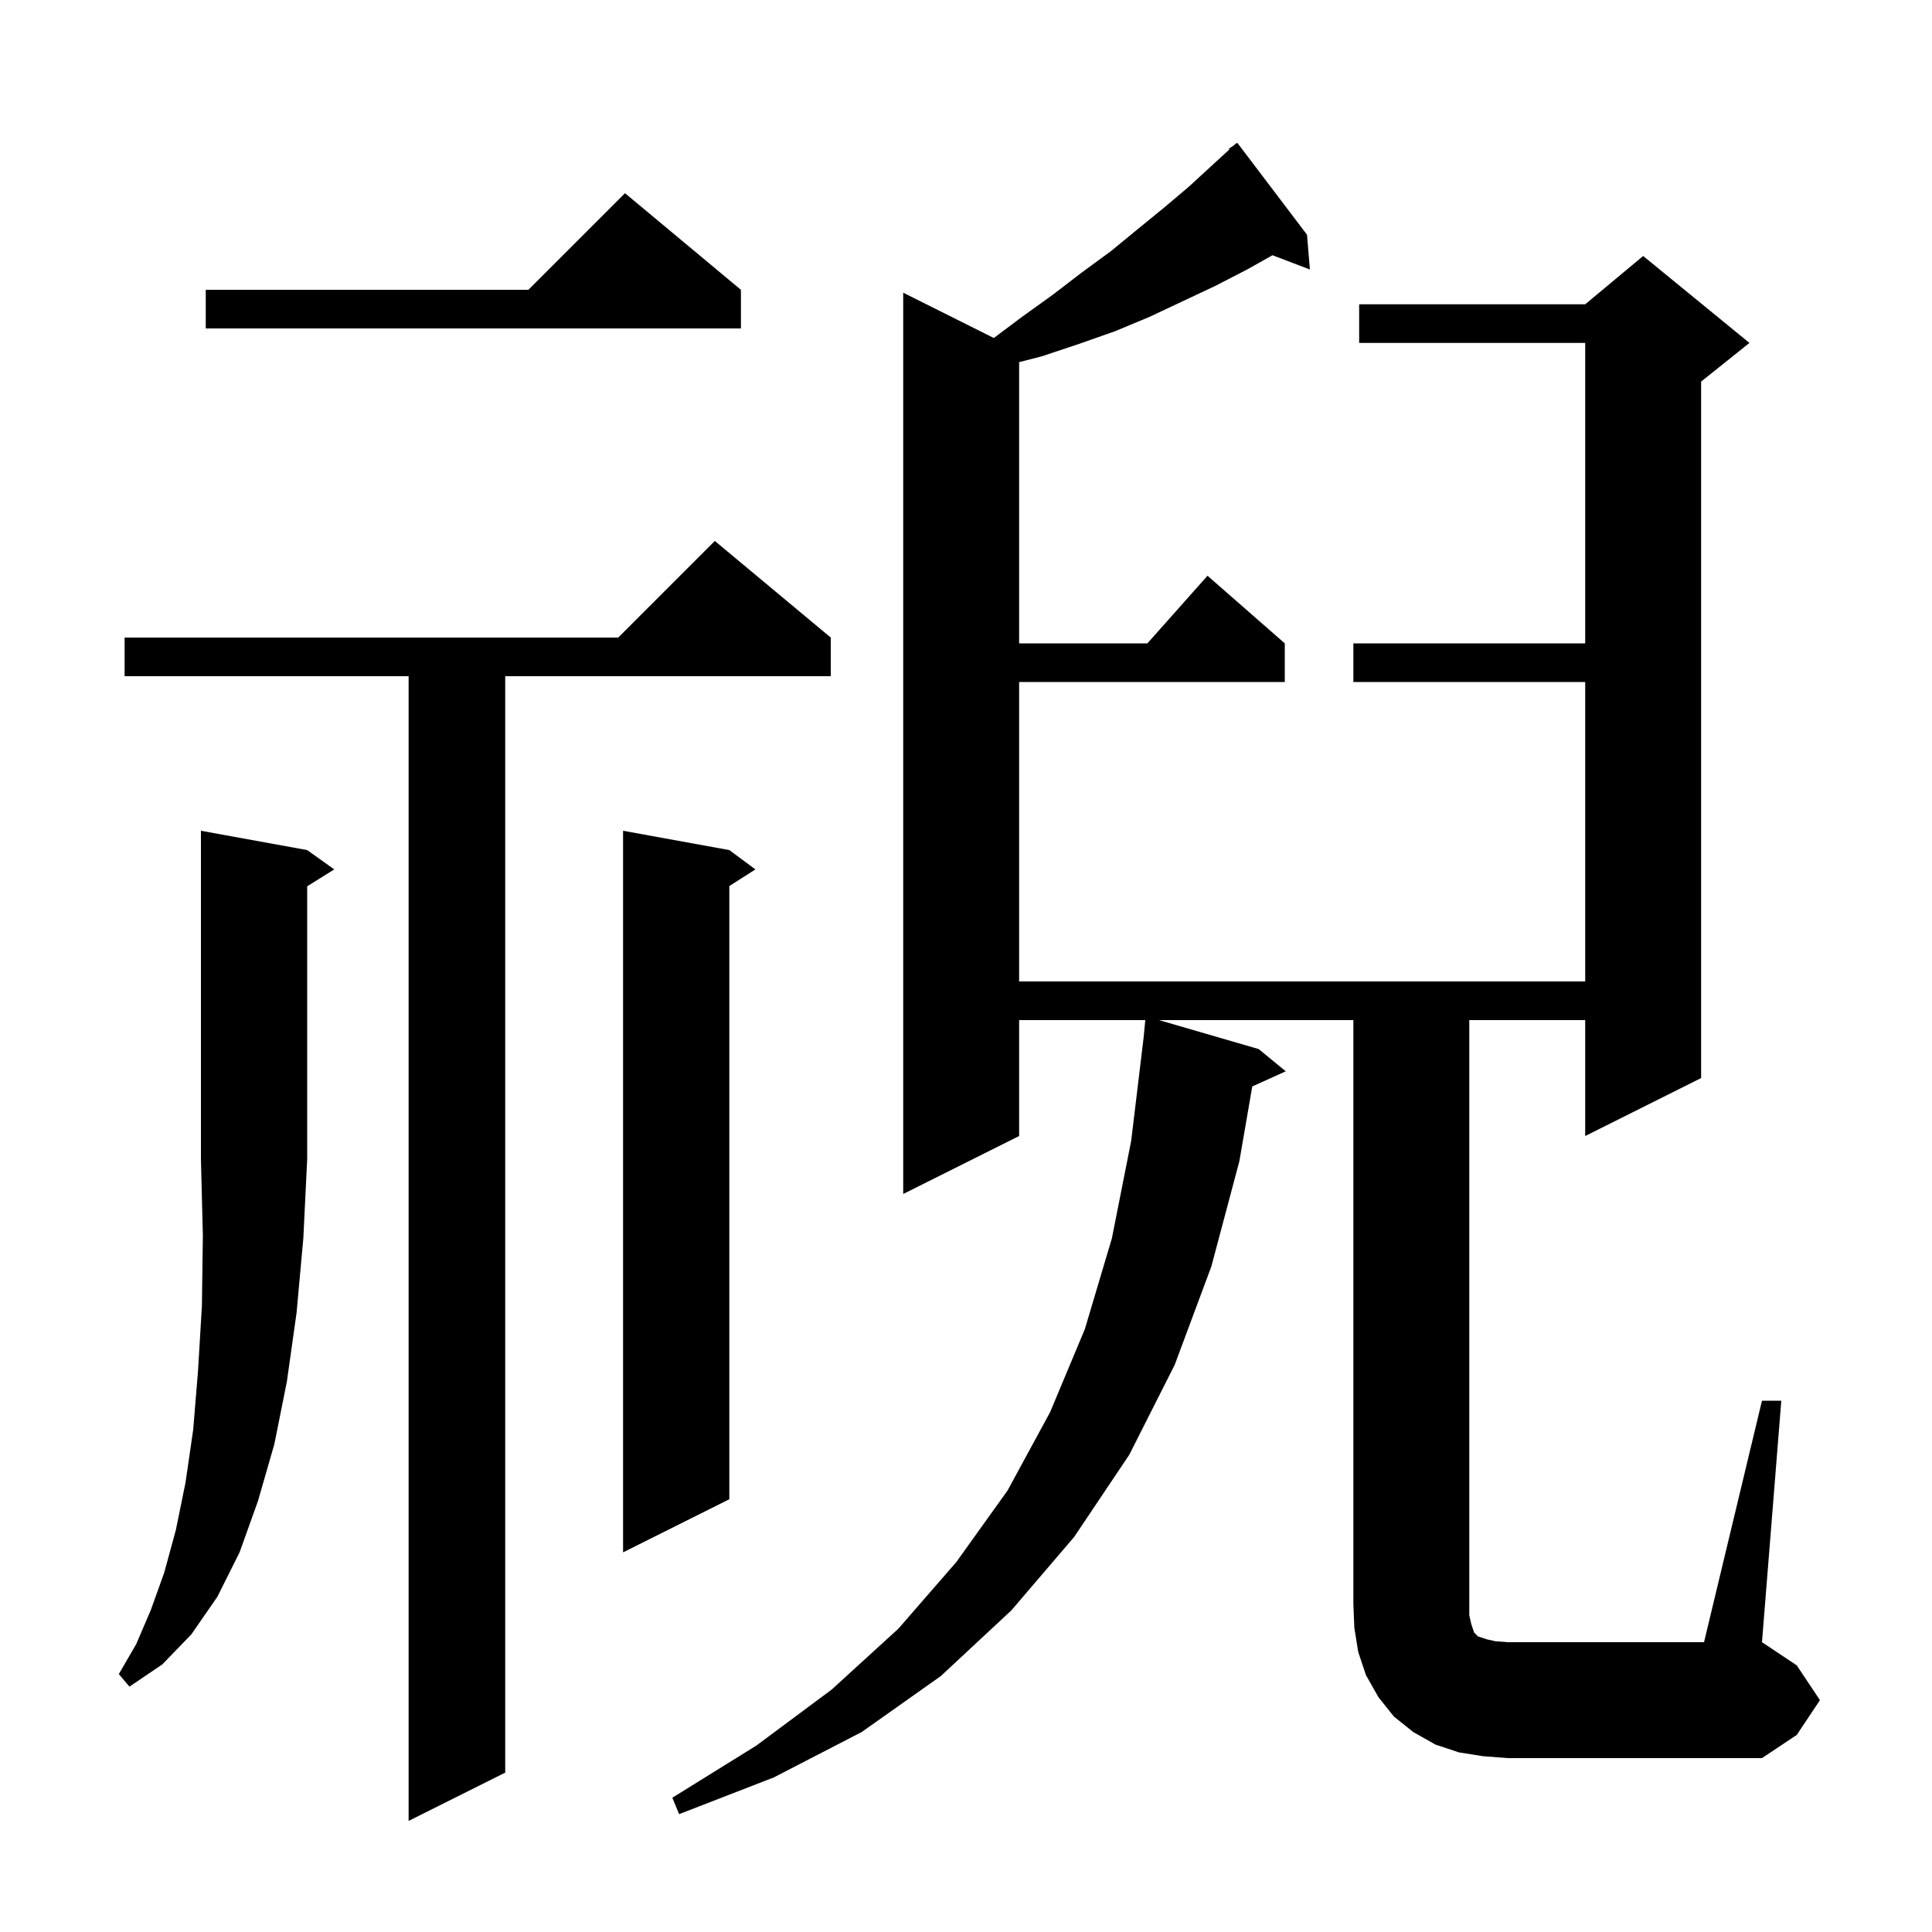 <svg xmlns="http://www.w3.org/2000/svg" xmlns:xlink="http://www.w3.org/1999/xlink" version="1.1" baseProfile="full" viewBox="0 0 200 200" width="200" height="200">
<g fill="black">
<path d="M 86.0 66.0 L 86.0 70.0 L 52.3 70.0 L 52.3 183.5 L 42.3 188.5 L 42.3 70.0 L 12.9 70.0 L 12.9 66.0 L 64.0 66.0 L 74.0 56.0 Z M 153.5 181.8 L 151.0 181.4 L 148.6 180.6 L 146.3 179.3 L 144.3 177.7 L 142.7 175.7 L 141.4 173.4 L 140.6 171.0 L 140.2 168.5 L 140.1 166.0 L 140.1 105.6 L 119.976 105.6 L 130.3 108.6 L 133.1 110.9 L 129.633 112.47 L 128.3 120.2 L 125.4 131.1 L 121.6 141.3 L 116.9 150.6 L 111.2 159.1 L 104.7 166.7 L 97.4 173.5 L 89.2 179.3 L 80.1 184.0 L 70.3 187.8 L 69.6 186.1 L 78.3 180.7 L 86.1 174.9 L 93.0 168.6 L 99.0 161.7 L 104.3 154.3 L 108.7 146.2 L 112.3 137.6 L 115.1 128.2 L 117.1 118.1 L 118.384 107.437 L 118.561 105.6 L 105.5 105.6 L 105.5 117.6 L 93.5 123.6 L 93.5 30.3 L 102.88 34.99 L 105.8 32.8 L 109.0 30.5 L 112.0 28.2 L 115.0 26.0 L 117.8 23.7 L 120.5 21.5 L 123.1 19.3 L 125.6 17.0 L 127.266 15.473 L 127.2 15.4 L 127.733 15.044 L 128.0 14.8 L 128.034 14.844 L 128.1 14.8 L 135.3 24.3 L 135.6 27.9 L 131.728 26.422 L 129.1 27.9 L 125.8 29.6 L 119.0 32.8 L 115.4 34.3 L 111.7 35.6 L 107.8 36.9 L 105.5 37.49 L 105.5 66.6 L 118.778 66.6 L 125.0 59.6 L 133.0 66.6 L 133.0 70.6 L 105.5 70.6 L 105.5 101.6 L 164.1 101.6 L 164.1 70.6 L 140.1 70.6 L 140.1 66.6 L 164.1 66.6 L 164.1 35.5 L 140.7 35.5 L 140.7 31.5 L 164.1 31.5 L 170.1 26.5 L 181.1 35.5 L 176.1 39.5 L 176.1 111.6 L 164.1 117.6 L 164.1 105.6 L 152.1 105.6 L 152.1 167.2 L 152.3 168.1 L 152.6 169.0 L 153.0 169.4 L 153.9 169.7 L 154.8 169.9 L 156.1 170.0 L 176.4 170.0 L 182.4 145.0 L 184.4 145.0 L 182.4 170.0 L 186.0 172.4 L 188.4 176.0 L 186.0 179.6 L 182.4 182.0 L 156.1 182.0 Z M 31.8 88.0 L 34.6 90.0 L 31.8 91.75 L 31.8 120.0 L 31.4 128.2 L 30.7 135.9 L 29.7 143.0 L 28.4 149.5 L 26.7 155.4 L 24.8 160.7 L 22.5 165.3 L 19.8 169.2 L 16.8 172.3 L 13.4 174.6 L 12.3 173.3 L 14.1 170.2 L 15.6 166.7 L 17.0 162.8 L 18.2 158.4 L 19.2 153.5 L 20.0 148.0 L 20.5 141.9 L 20.9 135.2 L 21.0 127.9 L 20.8 120.0 L 20.8 86.0 Z M 75.5 88.0 L 78.2 90.0 L 75.5 91.723 L 75.5 155.2 L 64.5 160.7 L 64.5 86.0 Z M 76.7 30.0 L 76.7 34.0 L 21.3 34.0 L 21.3 30.0 L 54.7 30.0 L 64.7 20.0 Z " />
</g>
</svg>
